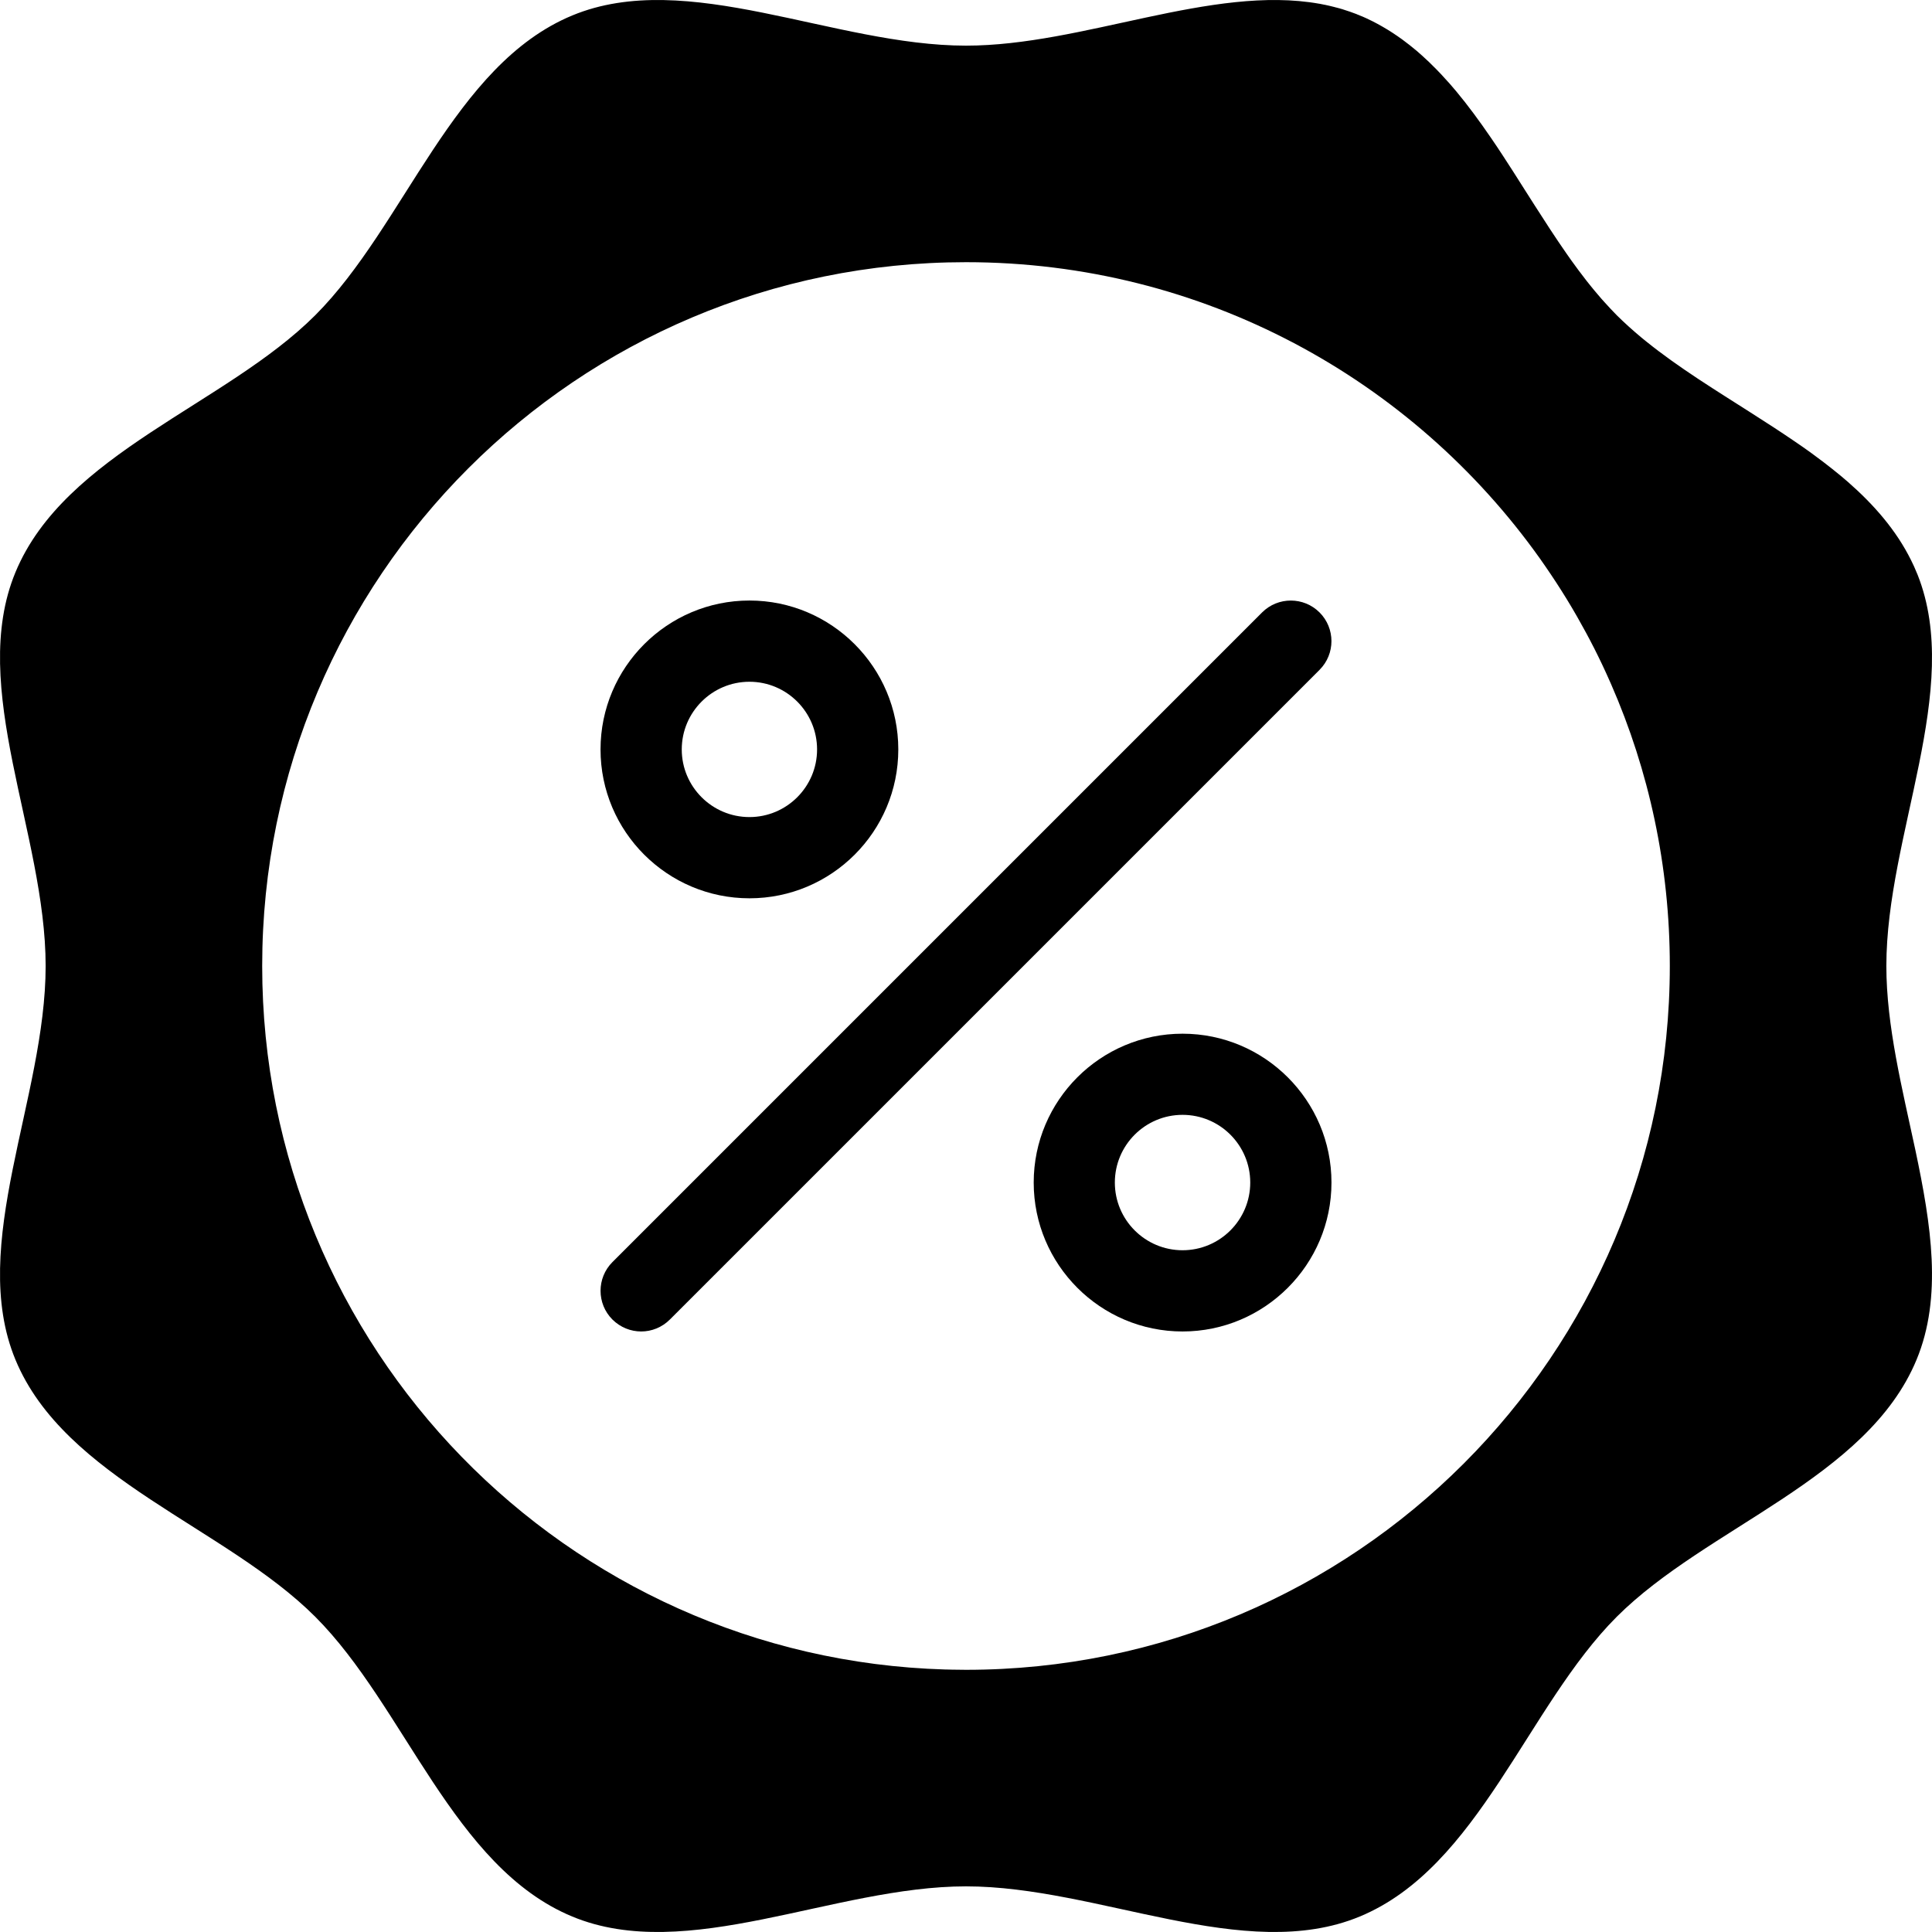 <svg width="24" height="24" viewBox="0 0 24 24" fill="none" xmlns="http://www.w3.org/2000/svg">
<path d="M15.678 7.608C15.875 7.411 16.195 7.411 16.392 7.608C16.589 7.805 16.589 8.124 16.392 8.321L8.321 16.392C8.223 16.49 8.094 16.54 7.965 16.54C7.836 16.54 7.707 16.49 7.608 16.392C7.411 16.195 7.411 15.875 7.608 15.678L15.678 7.608Z" fill="currentColor"/>
<path fill-rule="evenodd" clip-rule="evenodd" d="M14.69 12.841C15.71 12.841 16.54 13.67 16.54 14.69C16.54 15.71 15.71 16.54 14.69 16.54C13.67 16.54 12.841 15.71 12.841 14.69C12.841 13.67 13.67 12.841 14.69 12.841ZM14.69 13.849C14.226 13.849 13.849 14.226 13.849 14.69C13.849 15.154 14.226 15.531 14.69 15.531C15.154 15.531 15.531 15.154 15.531 14.69C15.531 14.226 15.154 13.849 14.69 13.849Z" fill="currentColor"/>
<path fill-rule="evenodd" clip-rule="evenodd" d="M9.31 7.46C10.33 7.46 11.159 8.29 11.159 9.31C11.159 10.33 10.33 11.159 9.31 11.159C8.29 11.159 7.46 10.33 7.46 9.31C7.46 8.29 8.29 7.46 9.31 7.46ZM9.31 8.469C8.846 8.469 8.469 8.846 8.469 9.31C8.469 9.773 8.846 10.15 9.31 10.15C9.773 10.15 10.15 9.773 10.15 9.31C10.15 8.846 9.773 8.469 9.31 8.469Z" fill="currentColor"/>
<path fill-rule="evenodd" clip-rule="evenodd" d="M7.109 0.192C8.536 -0.4 10.359 0.567 12 0.567C13.455 0.567 15.053 -0.193 16.392 0.047C16.392 0.047 16.393 0.047 16.394 0.047C16.413 0.051 16.433 0.055 16.453 0.059C16.453 0.059 16.454 0.059 16.455 0.059C16.492 0.067 16.53 0.075 16.567 0.085C16.569 0.085 16.572 0.086 16.575 0.087C16.582 0.089 16.59 0.091 16.597 0.093C16.6 0.093 16.603 0.094 16.606 0.095C16.613 0.097 16.621 0.099 16.628 0.101C16.631 0.102 16.634 0.103 16.637 0.103C16.644 0.106 16.652 0.108 16.659 0.11C16.662 0.111 16.665 0.112 16.668 0.112C16.69 0.119 16.712 0.126 16.735 0.134C16.741 0.136 16.747 0.138 16.753 0.14C16.756 0.141 16.759 0.142 16.763 0.143C16.77 0.146 16.778 0.148 16.785 0.151C16.789 0.152 16.793 0.154 16.796 0.155C16.802 0.157 16.809 0.159 16.815 0.162C16.82 0.164 16.825 0.165 16.829 0.167C16.837 0.17 16.843 0.173 16.851 0.175C16.854 0.177 16.857 0.178 16.859 0.179C16.866 0.182 16.873 0.184 16.88 0.187C16.884 0.189 16.887 0.19 16.891 0.192C16.903 0.197 16.914 0.201 16.926 0.206C16.941 0.213 16.956 0.22 16.971 0.226C16.997 0.239 17.024 0.251 17.05 0.264C17.07 0.275 17.091 0.285 17.111 0.296C17.132 0.307 17.152 0.319 17.172 0.33C17.258 0.379 17.34 0.433 17.42 0.491C17.481 0.536 17.541 0.583 17.599 0.632C17.607 0.64 17.616 0.647 17.625 0.655C17.635 0.663 17.645 0.672 17.655 0.681C17.72 0.739 17.783 0.799 17.844 0.862C17.853 0.871 17.862 0.88 17.87 0.889C17.879 0.898 17.888 0.908 17.897 0.917C17.935 0.958 17.973 0.999 18.01 1.041C18.027 1.061 18.045 1.082 18.063 1.103C18.071 1.113 18.079 1.122 18.088 1.132C18.238 1.312 18.38 1.506 18.517 1.706C18.568 1.78 18.619 1.856 18.669 1.933C18.76 2.073 18.851 2.214 18.94 2.356C18.981 2.419 19.021 2.482 19.061 2.546C19.191 2.75 19.322 2.952 19.457 3.146C19.478 3.177 19.5 3.207 19.521 3.237C19.58 3.319 19.64 3.4 19.701 3.478C19.704 3.482 19.708 3.487 19.711 3.491C19.727 3.511 19.743 3.531 19.759 3.551C19.774 3.569 19.788 3.587 19.803 3.605C19.833 3.641 19.863 3.677 19.894 3.712C19.906 3.726 19.919 3.74 19.931 3.753C19.981 3.809 20.032 3.863 20.084 3.916C20.18 4.011 20.282 4.103 20.39 4.193C20.409 4.209 20.429 4.225 20.449 4.241C20.651 4.404 20.869 4.557 21.094 4.706C21.102 4.711 21.109 4.716 21.117 4.721C21.317 4.853 21.523 4.982 21.727 5.112C21.832 5.179 21.937 5.246 22.041 5.314C22.126 5.37 22.211 5.426 22.294 5.483C22.358 5.526 22.42 5.57 22.482 5.614C22.506 5.632 22.531 5.65 22.555 5.668C22.588 5.692 22.622 5.717 22.654 5.742C22.727 5.798 22.798 5.854 22.868 5.912C22.897 5.937 22.927 5.962 22.956 5.987C23.28 6.271 23.556 6.587 23.741 6.961C23.765 7.009 23.788 7.059 23.808 7.109C23.813 7.12 23.817 7.131 23.822 7.142C24.385 8.564 23.433 10.371 23.433 12C23.433 12.744 23.631 13.525 23.794 14.289C23.989 15.212 24.132 16.111 23.808 16.891C23.195 18.371 21.2 18.969 20.084 20.084C18.969 21.199 18.371 23.195 16.891 23.808C15.464 24.4 13.641 23.433 12 23.433C10.359 23.433 8.536 24.4 7.109 23.808C5.629 23.195 5.031 21.199 3.916 20.084C2.801 18.969 0.805 18.371 0.192 16.891C-0.4 15.464 0.567 13.641 0.567 12C0.567 10.359 -0.4 8.536 0.192 7.109C0.805 5.629 2.801 5.031 3.916 3.916C5.031 2.801 5.629 0.805 7.109 0.192ZM12 3.257C7.171 3.257 3.257 7.171 3.257 12C3.257 16.741 7.032 20.601 11.74 20.739C11.744 20.739 11.748 20.739 11.752 20.739C11.765 20.74 11.778 20.74 11.79 20.74C11.803 20.741 11.816 20.741 11.829 20.741C11.83 20.741 11.832 20.741 11.833 20.741C11.888 20.742 11.944 20.743 12 20.743C16.828 20.743 20.743 16.828 20.743 12C20.743 10.755 20.483 9.572 20.014 8.5C20.008 8.485 20.001 8.47 19.994 8.455C19.934 8.319 19.871 8.186 19.804 8.054C19.737 7.922 19.667 7.793 19.594 7.665C19.552 7.591 19.508 7.517 19.464 7.445C19.38 7.308 19.292 7.173 19.201 7.041C19.178 7.007 19.154 6.973 19.13 6.939C17.545 4.71 14.942 3.257 12 3.257Z" fill="currentColor"/>
</svg>
